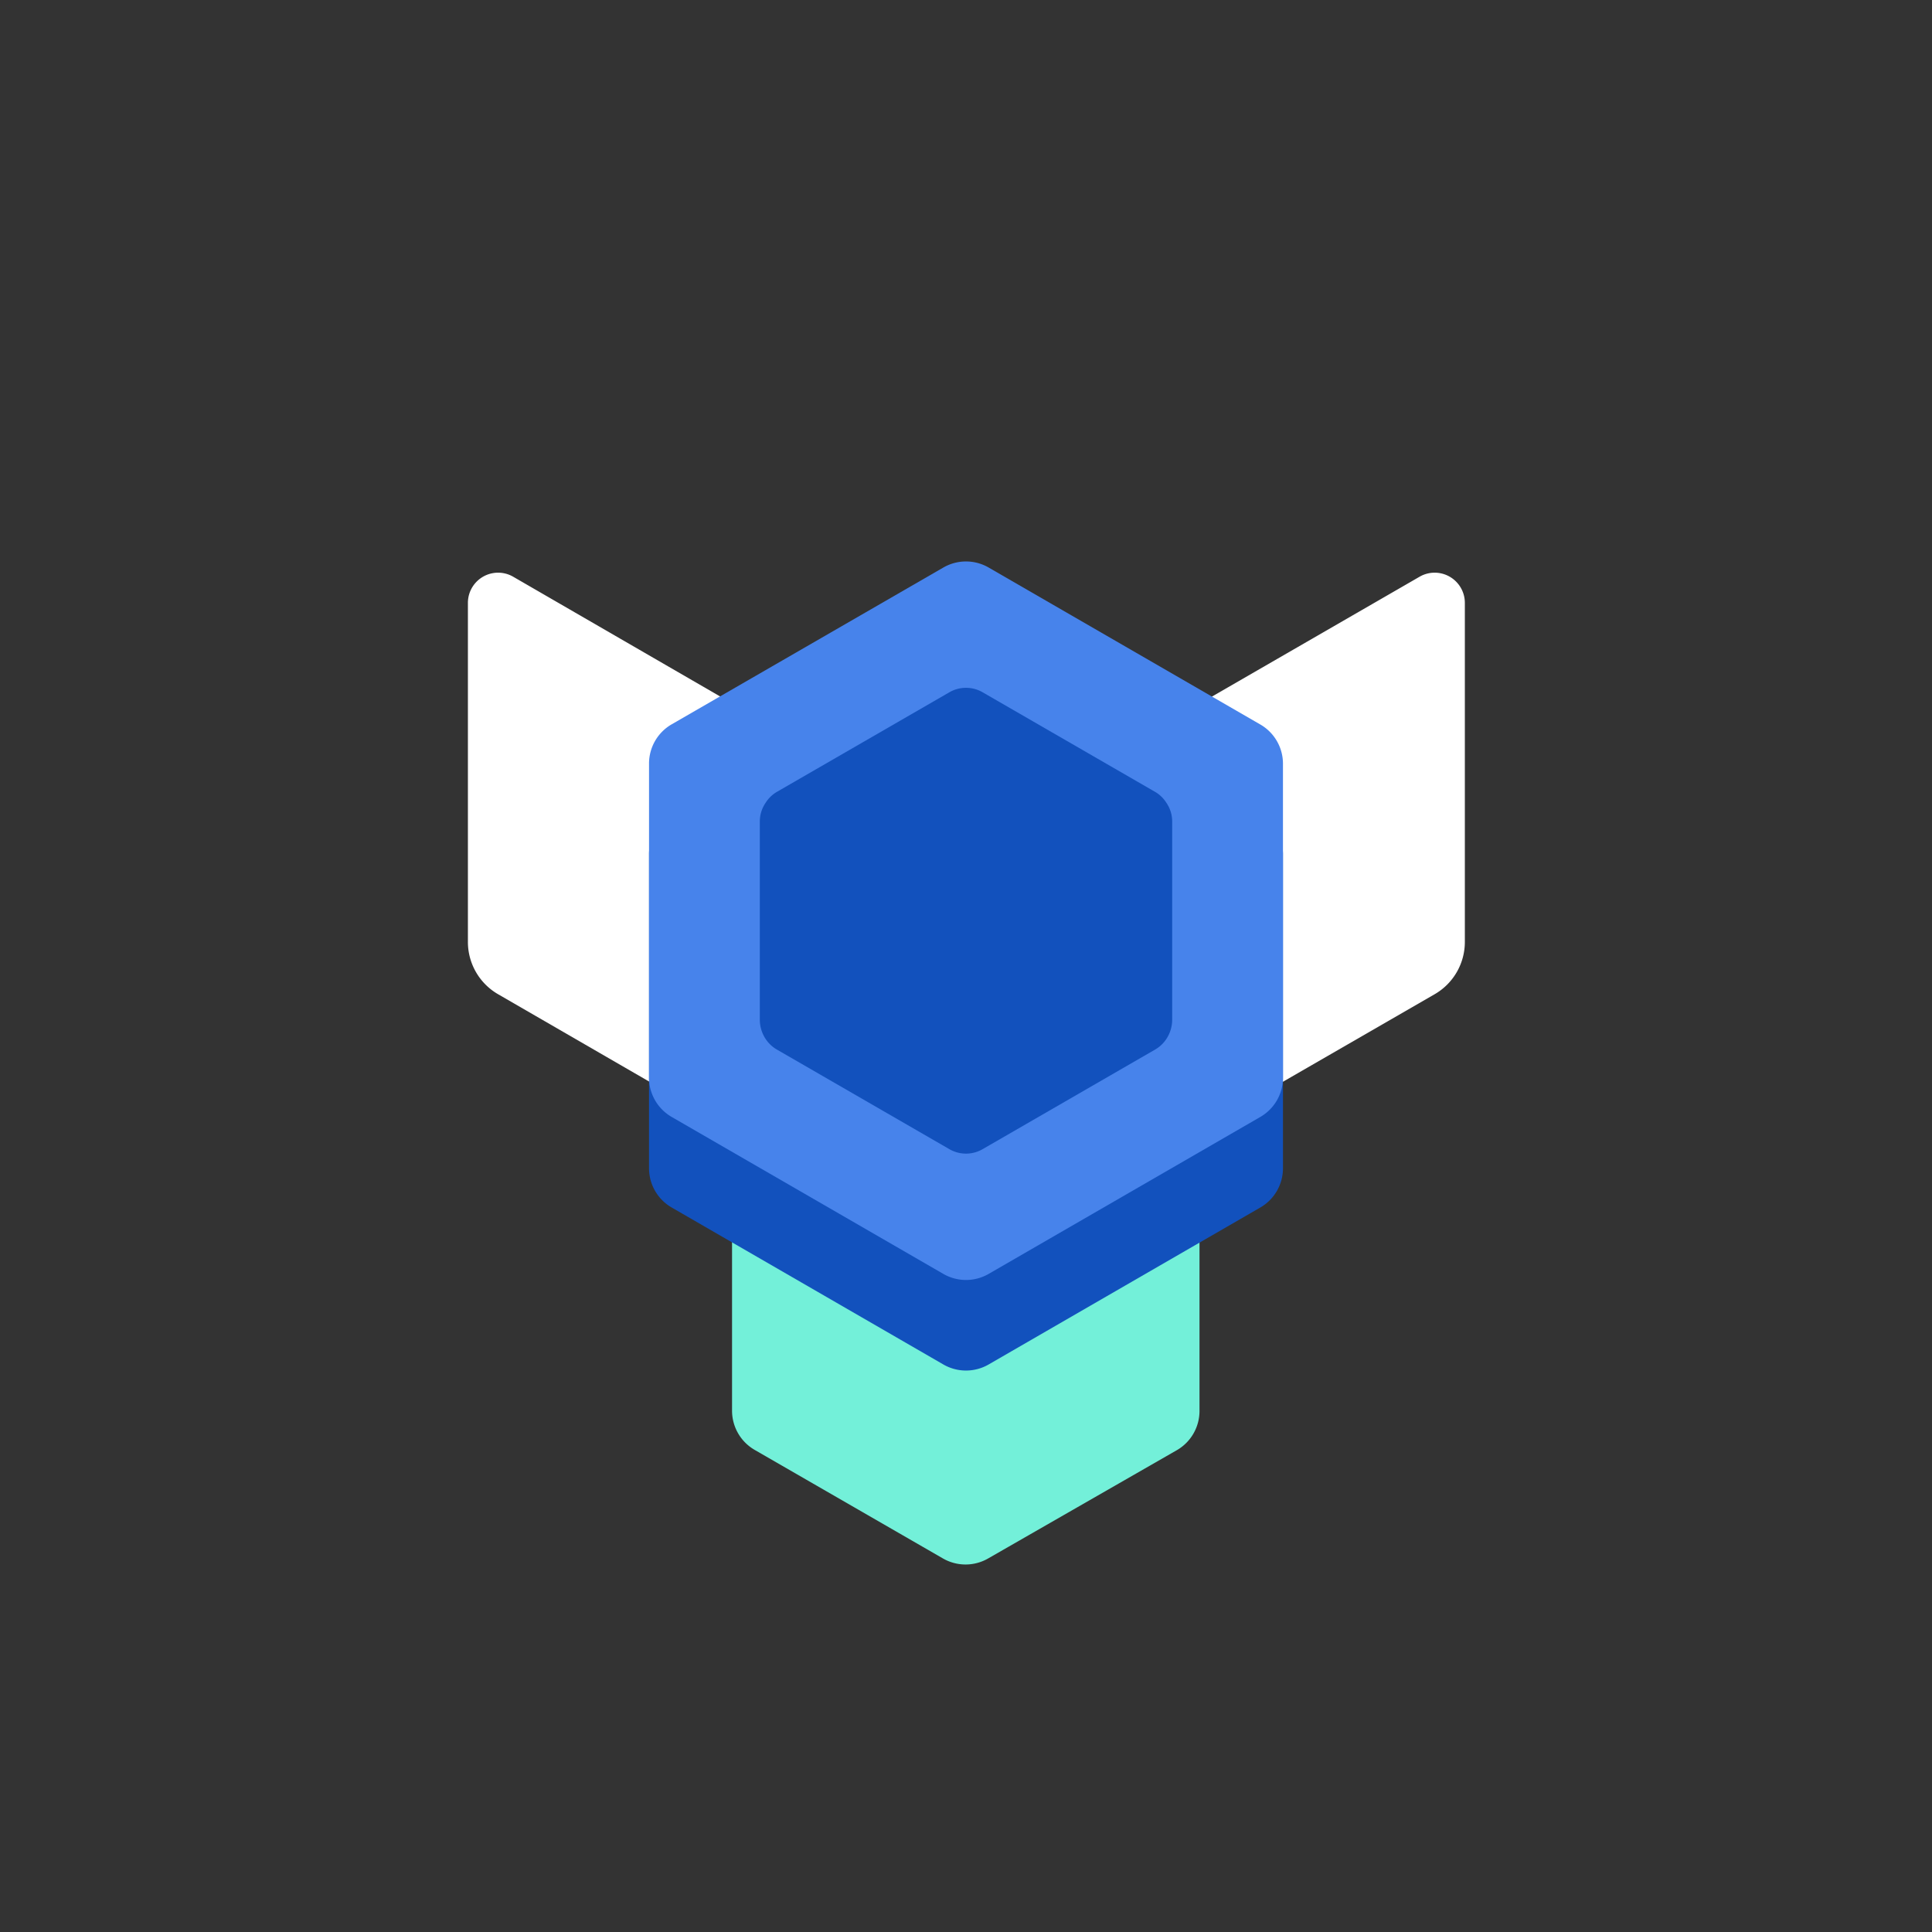 <svg xmlns="http://www.w3.org/2000/svg" viewBox="0 0 128 128"><rect x="0" y="0" width="128" height="128" fill="#333333" stroke="none"/><defs><style>.cls-1{fill:#fff;}.cls-2{opacity:0;}.cls-3{fill:#1a1a1a;}.cls-4{fill:#73f0d9;}.cls-5{fill:#1251bd;}.cls-6{fill:#4783eb;}</style></defs><title>hexagon-sapphire-3</title><g id="Layer_2" data-name="Layer 2"><g id="Hexagon"><path class="cls-1" d="M56.73,51.36V79.59L33,65.87a4,4,0,0,1-2-3.47V39.94a2,2,0,0,1,3-1.73Z"/><path class="cls-1" d="M71.27,51.36V79.59L95.05,65.87a4,4,0,0,0,2-3.47V39.94a2,2,0,0,0-3-1.73Z"/><g class="cls-2"><rect class="cls-3" width="128" height="128"/></g><path class="cls-4" d="M79.47,93.46V79.07a3,3,0,0,0-1.5-2.6L65.5,69.27a3,3,0,0,0-3,0L50,76.47a3,3,0,0,0-1.5,2.6V93.46a3,3,0,0,0,1.5,2.6l12.47,7.19a3,3,0,0,0,3,0L78,96.06A3,3,0,0,0,79.47,93.46Z"/><path class="cls-5" d="M85,77.4V56.6a3,3,0,0,0-1.5-2.6l-18-10.4a3,3,0,0,0-3,0L44.48,54A3,3,0,0,0,43,56.6V77.4a3,3,0,0,0,1.5,2.6l18,10.4a3,3,0,0,0,3,0l18-10.4A3,3,0,0,0,85,77.4Z"/><path class="cls-6" d="M85,71.4V50.6a3,3,0,0,0-1.5-2.6l-18-10.4a3,3,0,0,0-3,0L44.48,48A3,3,0,0,0,43,50.6V71.4a3,3,0,0,0,1.5,2.6l18,10.4a3,3,0,0,0,3,0l18-10.4A3,3,0,0,0,85,71.4Z"/><path class="cls-5" d="M77.27,53.18a2.16,2.16,0,0,0-.73-.71l-11.43-6.6a2.2,2.2,0,0,0-2.22,0l-11.43,6.6a2.16,2.16,0,0,0-.73.71,2.18,2.18,0,0,0-.39,1.22V67.6a2.31,2.31,0,0,0,.25,1,2.23,2.23,0,0,0,.87.93l11.43,6.6a2.2,2.2,0,0,0,2.22,0l11.43-6.6a2.23,2.23,0,0,0,.87-.93,2.31,2.31,0,0,0,.25-1V54.4A2.18,2.18,0,0,0,77.27,53.18Z"/></g></g></svg>